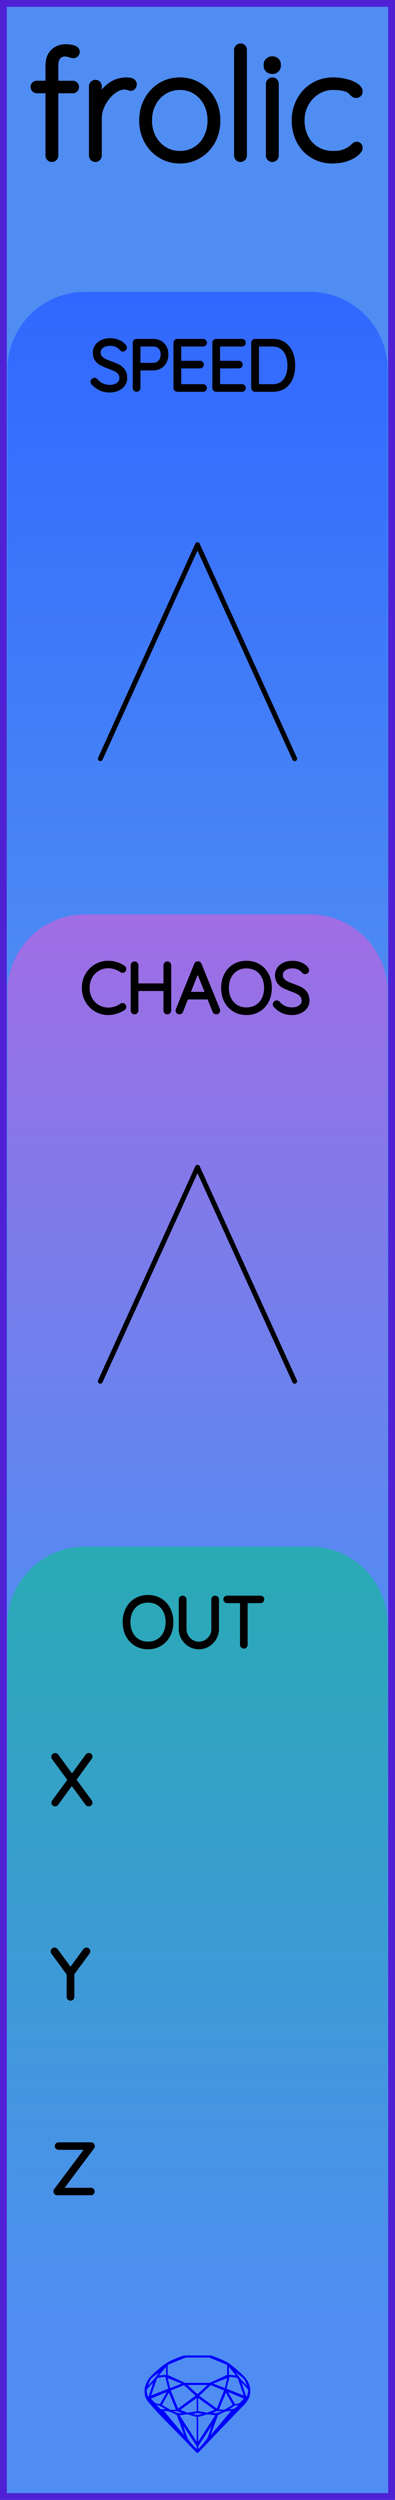 <?xml version="1.0" encoding="utf-8"?>
<svg xmlns="http://www.w3.org/2000/svg" width="20.32mm" height="128.50mm" viewBox="0 0 20.32 128.50">
    <g id="PanelLayer">
        <defs>
            <linearGradient id="gradient_blue" x1="0" y1="15" x2="0" y2="53" gradientUnits="userSpaceOnUse">
                <stop style="stop-color:#3068ff;stop-opacity:1;" offset="0" />
                <stop style="stop-color:#4f8df2;stop-opacity:1;" offset="1" />
            </linearGradient>
            <linearGradient id="gradient_purple" x1="0" y1="47" x2="0" y2="85" gradientUnits="userSpaceOnUse">
                <stop style="stop-color:#a06de4;stop-opacity:1;" offset="0" />
                <stop style="stop-color:#4f8df2;stop-opacity:1;" offset="1" />
            </linearGradient>
            <linearGradient id="gradient_tan" x1="0" y1="79.5" x2="0" y2="119.1" gradientUnits="userSpaceOnUse">
                <stop style="stop-color:#29aab4;stop-opacity:1;" offset="0" />
                <stop style="stop-color:#4f8df2;stop-opacity:1;" offset="1" />
            </linearGradient>
        </defs>
        <g id="ControlLayer" style="display:none;">
            <circle id="x_output" cx="10.16" cy="91.5" r="1" />
            <circle id="y_output" cx="10.16" cy="101.5" r="1" />
            <circle id="z_output" cx="10.16" cy="111.5" r="1" />
            <circle id="speed_knob" cx="10.16" cy="28" r="1" />
            <circle id="speed_atten" cx="5.16" cy="39" r="1" />
            <circle id="speed_cv" cx="15.16" cy="39" r="1" />
            <circle id="chaos_knob" cx="10.16" cy="60" r="1" />
            <circle id="chaos_atten" cx="5.16" cy="71" r="1" />
            <circle id="chaos_cv" cx="15.16" cy="71" r="1" />
        </g>
        <rect id="border_rect" width="20.32" height="128.5" x="0" y="0" style="display:inline;fill:#4f8df2;fill-opacity:1;fill-rule:nonzero;stroke:#5021d4;stroke-width:0.7;stroke-linecap:round;stroke-linejoin:round;stroke-dasharray:none;stroke-opacity:1;image-rendering:auto" />
        <path id="sapphire_gemstone" d="m 12.875,122.900 q 0,0.342 -0.243,0.631 -0.044,0.052 -0.204,0.215 -0.187,0.19 -0.785,0.813 l -1.444,1.513 q -0.019,0.003 -0.044,0.003 -0.028,0 -0.041,-0.003 -0.083,-0.083 -0.648,-0.675 -0.469,-0.474 -0.934,-0.948 -0.557,-0.568 -0.898,-0.981 -0.132,-0.16 -0.168,-0.298 -0.028,-0.102 -0.028,-0.342 0,-0.11 0.072,-0.289 0.066,-0.165 0.141,-0.265 0.119,-0.157 0.422,-0.424 0.284,-0.251 0.474,-0.375 0.273,-0.179 0.819,-0.367 0.096,-0.033 0.11,-0.033 h 1.361 q 0.011,0 0.105,0.033 0.568,0.201 0.824,0.367 0.165,0.105 0.474,0.378 0.322,0.284 0.422,0.422 0.215,0.295 0.215,0.626 z m -0.168,-0.273 q -0.033,-0.107 -0.135,-0.309 -0.072,-0.094 -0.209,-0.198 -0.119,-0.085 -0.234,-0.171 0.245,0.364 0.579,0.678 z m -0.573,-0.524 -0.358,-0.446 v 0.411 z m 0.637,0.758 q 0,-0.052 -0.342,-0.394 l 0.229,0.703 h 0.05 q 0.063,-0.218 0.063,-0.309 z m -0.232,0.273 -0.317,-0.904 -0.411,-0.063 -0.16,0.615 z m 0.003,0.154 -0.772,-0.32 h -0.03 l 0.345,0.606 q 0.08,-0.003 0.234,-0.047 0.025,-0.014 0.223,-0.24 z m -0.857,-1.05 -0.719,0.284 0.604,0.226 z m 0,-0.163 v -0.515 l -0.918,-0.38 h -1.224 l -0.918,0.38 v 0.515 l 0.898,0.408 h 1.254 z m 0.573,1.538 q -0.069,0.011 -0.198,0.052 -0.085,0.055 -0.259,0.163 0.019,0 0.063,0.003 0.041,0 0.063,0 0.119,0 0.19,-0.069 0.072,-0.072 0.141,-0.149 z m -0.289,0.003 -0.347,-0.631 -0.364,0.879 q 0.025,-0.017 0.066,-0.017 0.03,0 0.085,0.011 0.058,0.008 0.088,0.008 0.05,0 0.229,-0.107 0.229,-0.138 0.243,-0.143 z m -0.441,-0.741 -0.684,-0.276 -0.593,0.548 0.904,0.656 z m -0.854,-0.284 h -1.036 l 0.524,0.474 z m 0.75,1.367 q -0.229,-0.03 -0.229,-0.03 -0.036,0 -0.273,0.094 l 0.19,0.019 q 0.011,0 0.311,-0.083 z m -0.389,-0.088 -0.843,-0.612 v 0.675 l 0.471,0.083 z m 0.854,0.05 q -0.099,0.006 -0.295,0.039 -0.011,0.003 -0.378,0.176 -0.13,0.347 -0.38,1.042 z m -2.544,-1.397 -0.719,-0.284 0.124,0.518 z m -0.802,-0.455 v -0.411 l -0.367,0.446 z m 1.516,1.072 -0.593,-0.54 -0.684,0.276 0.38,0.929 z m 0.369,0.943 q -0.033,-0.003 -0.135,-0.025 -0.085,-0.017 -0.138,-0.017 -0.052,0 -0.138,0.017 -0.102,0.022 -0.135,0.025 0.265,0.047 0.273,0.047 0.008,0 0.273,-0.047 z m -0.309,-0.138 v -0.686 l -0.843,0.612 0.372,0.146 z m 0.951,0.207 -0.397,-0.055 -0.48,0.141 v 1.276 z m -2.888,-2.202 q -0.119,0.085 -0.234,0.174 -0.146,0.107 -0.209,0.196 -0.044,0.105 -0.135,0.314 0.369,-0.364 0.579,-0.684 z m 0.477,0.832 -0.16,-0.615 -0.411,0.063 -0.317,0.904 z m 0.394,1.083 -0.364,-0.879 -0.356,0.631 q 0.435,0.251 0.452,0.251 0.091,0 0.267,-0.003 z m 1.822,0.83 q -0.132,0.212 -0.405,0.634 -0.077,0.107 -0.22,0.328 -0.058,0.105 -0.055,0.226 0.16,-0.152 0.433,-0.496 0.077,-0.13 0.141,-0.339 0.055,-0.176 0.107,-0.353 z m -1.494,-0.661 -0.27,-0.088 -0.008,-0.011 q -0.025,0 -0.107,0.011 -0.066,0.006 -0.107,0.006 0.273,0.091 0.311,0.091 0.025,0 0.182,-0.008 z m -0.81,-1.064 h -0.03 l -0.772,0.32 q 0.066,0.097 0.223,0.24 0.077,0.014 0.234,0.047 z m -0.689,-0.502 q -0.342,0.347 -0.342,0.394 0,0.08 0.063,0.309 h 0.05 z m 2.235,3.045 v -1.276 l -0.48,-0.141 -0.397,0.055 z m -1.607,-1.676 q -0.256,-0.182 -0.458,-0.223 0.066,0.077 0.204,0.223 z m 1.61,2.045 v -0.138 l -0.684,-1.05 q 0.052,0.176 0.107,0.353 0.063,0.209 0.141,0.339 0.069,0.119 0.204,0.259 0.116,0.119 0.232,0.237 z m -0.645,-0.706 q -0.116,-0.328 -0.38,-1.042 -0.135,-0.066 -0.273,-0.13 -0.16,-0.072 -0.289,-0.072 -0.052,0 -0.11,-0.014 z" style="stroke-width:0;fill:#0000ff;stroke:#2e2114;stroke-linecap:square;stroke-opacity:1" />
        <path id="model_name" d="M3.889 4.472Q3.889 4.535 3.846 4.577Q3.804 4.62 3.742 4.62H2.826V7.996Q2.826 8.058 2.779 8.105Q2.733 8.151 2.671 8.151Q2.601 8.151 2.558 8.105Q2.515 8.058 2.515 7.996V4.62H1.894Q1.84 4.62 1.794 4.573Q1.747 4.527 1.747 4.472Q1.747 4.403 1.79 4.364Q1.832 4.325 1.894 4.325H2.515V3.378Q2.515 2.92 2.76 2.684Q3.004 2.447 3.385 2.447Q3.579 2.447 3.753 2.497Q3.928 2.548 3.928 2.664Q3.928 2.726 3.881 2.773Q3.835 2.819 3.78 2.819Q3.718 2.819 3.617 2.781Q3.439 2.726 3.354 2.726Q3.113 2.726 2.969 2.889Q2.826 3.052 2.826 3.378V4.325H3.742Q3.804 4.325 3.846 4.368Q3.889 4.41 3.889 4.472ZM6.862 4.333Q6.862 4.403 6.823 4.449Q6.784 4.496 6.722 4.496Q6.699 4.496 6.609 4.461Q6.52 4.426 6.419 4.426Q6.101 4.426 5.783 4.678Q5.465 4.93 5.263 5.315Q5.061 5.699 5.061 6.056V7.996Q5.061 8.058 5.014 8.105Q4.968 8.151 4.906 8.151Q4.836 8.151 4.793 8.105Q4.751 8.058 4.751 7.996V4.434Q4.751 4.372 4.797 4.325Q4.844 4.278 4.906 4.278Q4.976 4.278 5.018 4.325Q5.061 4.372 5.061 4.434V5.256Q5.239 4.783 5.616 4.472Q5.992 4.162 6.505 4.154Q6.862 4.154 6.862 4.333ZM9.252 8.229Q8.716 8.229 8.278 7.961Q7.839 7.693 7.587 7.228Q7.335 6.762 7.335 6.195Q7.335 5.621 7.587 5.155Q7.839 4.69 8.274 4.422Q8.709 4.154 9.252 4.154Q9.787 4.154 10.226 4.422Q10.665 4.69 10.913 5.155Q11.161 5.621 11.161 6.195Q11.161 6.77 10.913 7.232Q10.665 7.693 10.226 7.961Q9.787 8.229 9.252 8.229ZM9.252 4.449Q8.802 4.449 8.433 4.678Q8.065 4.907 7.855 5.303Q7.645 5.699 7.645 6.195Q7.645 6.684 7.855 7.08Q8.065 7.476 8.433 7.705Q8.802 7.934 9.252 7.934Q9.71 7.934 10.075 7.709Q10.439 7.484 10.645 7.084Q10.851 6.684 10.851 6.195Q10.851 5.699 10.645 5.303Q10.439 4.907 10.075 4.678Q9.71 4.449 9.252 4.449ZM12.372 8.151Q12.302 8.151 12.259 8.105Q12.217 8.058 12.217 7.996V2.563Q12.217 2.501 12.263 2.455Q12.31 2.408 12.372 2.408Q12.442 2.408 12.485 2.455Q12.527 2.501 12.527 2.563V7.996Q12.527 8.058 12.481 8.105Q12.434 8.151 12.372 8.151ZM14.009 8.151Q13.94 8.151 13.897 8.105Q13.854 8.058 13.854 7.996V4.31Q13.854 4.247 13.901 4.201Q13.947 4.154 14.009 4.154Q14.079 4.154 14.122 4.201Q14.165 4.247 14.165 4.31V7.996Q14.165 8.058 14.118 8.105Q14.072 8.151 14.009 8.151ZM13.738 3.378V3.316Q13.738 3.207 13.816 3.138Q13.893 3.068 14.017 3.068Q14.126 3.068 14.2 3.138Q14.273 3.207 14.273 3.316V3.378Q14.273 3.487 14.2 3.557Q14.126 3.627 14.009 3.627Q13.885 3.627 13.812 3.557Q13.738 3.487 13.738 3.378ZM18.48 4.705Q18.48 4.767 18.437 4.814Q18.395 4.861 18.332 4.861Q18.263 4.861 18.228 4.837Q18.193 4.814 18.131 4.752Q18.03 4.635 17.921 4.581Q17.642 4.449 17.13 4.449Q16.687 4.449 16.311 4.682Q15.934 4.915 15.713 5.315Q15.492 5.714 15.492 6.188Q15.492 6.684 15.698 7.084Q15.903 7.484 16.28 7.709Q16.656 7.934 17.13 7.934Q17.44 7.934 17.618 7.88Q17.797 7.825 17.975 7.724Q18.1 7.647 18.193 7.554Q18.232 7.515 18.27 7.488Q18.309 7.461 18.348 7.461Q18.41 7.461 18.445 7.499Q18.48 7.538 18.48 7.6Q18.48 7.709 18.301 7.86Q18.123 8.012 17.809 8.12Q17.494 8.229 17.106 8.229Q16.547 8.229 16.109 7.965Q15.67 7.701 15.426 7.235Q15.181 6.77 15.181 6.188Q15.181 5.644 15.426 5.179Q15.67 4.713 16.117 4.434Q16.563 4.154 17.137 4.154Q17.471 4.154 17.785 4.232Q18.1 4.31 18.29 4.438Q18.48 4.566 18.48 4.705Z" style="display:inline;stroke:#000000;stroke-width:0.35;stroke-linecap:round;stroke-linejoin:bevel" />
        <path id="speed_art" d="M 0.38,53.00 L 0.38,19.00 A 4 4 0 0 1 4.38 15 L 15.94,15.00 A 4 4 0 0 1 19.94 19 L 19.94,15.00 L 19.94,53.00 z" style="fill:url(#gradient_blue);fill-opacity:1;stroke-width:0;" />
        <path id="chaos_art" d="M 0.38,85.00 L 0.38,51.00 A 4 4 0 0 1 4.38 47 L 15.94,47.00 A 4 4 0 0 1 19.94 51 L 19.94,47.00 L 19.94,85.00 z" style="fill:url(#gradient_purple);fill-opacity:1;stroke-width:0;" />
        <path id="out_art" d="M 0.38,119.10 L 0.38,83.50 A 4 4 0 0 1 4.38 79.5 L 15.94,79.50 A 4 4 0 0 1 19.94 83.5 L 19.94,79.50 L 19.94,119.10 z" style="fill:url(#gradient_tan);fill-opacity:1;stroke-width:0;" />
        <path d="M4.805 19.679Q4.783 19.658 4.783 19.626Q4.783 19.598 4.808 19.572Q4.833 19.545 4.861 19.545Q4.893 19.545 4.921 19.577Q5.059 19.739 5.247 19.824Q5.436 19.908 5.644 19.908Q5.916 19.908 6.092 19.778Q6.269 19.647 6.269 19.432Q6.265 19.263 6.177 19.153Q6.089 19.044 5.96 18.979Q5.831 18.913 5.609 18.832Q5.366 18.741 5.23 18.67Q5.094 18.6 4.997 18.469Q4.9 18.338 4.9 18.127Q4.9 17.954 4.995 17.813Q5.09 17.672 5.267 17.591Q5.443 17.509 5.676 17.509Q5.884 17.509 6.071 17.585Q6.258 17.661 6.367 17.799Q6.403 17.848 6.403 17.873Q6.403 17.901 6.376 17.924Q6.35 17.947 6.318 17.947Q6.29 17.947 6.272 17.926Q6.173 17.799 6.018 17.725Q5.863 17.651 5.676 17.651Q5.408 17.651 5.23 17.778Q5.052 17.905 5.052 18.123Q5.052 18.275 5.138 18.381Q5.224 18.487 5.355 18.552Q5.486 18.617 5.68 18.688Q5.926 18.776 6.071 18.85Q6.216 18.924 6.318 19.065Q6.42 19.206 6.42 19.439Q6.42 19.602 6.325 19.743Q6.23 19.884 6.052 19.967Q5.874 20.049 5.644 20.049Q5.383 20.049 5.189 19.959Q4.995 19.87 4.805 19.679ZM8.537 18.219Q8.537 18.416 8.454 18.577Q8.371 18.737 8.22 18.827Q8.068 18.917 7.87 18.917H7.101V19.944Q7.101 19.972 7.078 19.993Q7.055 20.014 7.027 20.014Q6.995 20.014 6.974 19.993Q6.953 19.972 6.953 19.944V17.615Q6.953 17.587 6.974 17.566Q6.995 17.545 7.024 17.545H7.87Q8.17 17.545 8.354 17.732Q8.537 17.919 8.537 18.219ZM8.389 18.219Q8.389 17.975 8.25 17.831Q8.11 17.686 7.87 17.686H7.101V18.776H7.87Q8.107 18.776 8.248 18.619Q8.389 18.462 8.389 18.219ZM10.52 19.944Q10.52 19.975 10.498 19.995Q10.477 20.014 10.449 20.014H9.119Q9.091 20.014 9.07 19.993Q9.049 19.972 9.049 19.944V17.615Q9.049 17.587 9.07 17.566Q9.091 17.545 9.119 17.545H10.449Q10.477 17.545 10.498 17.566Q10.52 17.587 10.52 17.615Q10.52 17.647 10.498 17.666Q10.477 17.686 10.449 17.686H9.197V18.67H10.29Q10.319 18.67 10.34 18.691Q10.361 18.712 10.361 18.741Q10.361 18.772 10.34 18.792Q10.319 18.811 10.29 18.811H9.197V19.873H10.449Q10.477 19.873 10.498 19.894Q10.52 19.915 10.52 19.944ZM12.52 19.944Q12.52 19.975 12.499 19.995Q12.478 20.014 12.449 20.014H11.119Q11.091 20.014 11.07 19.993Q11.049 19.972 11.049 19.944V17.615Q11.049 17.587 11.07 17.566Q11.091 17.545 11.119 17.545H12.449Q12.478 17.545 12.499 17.566Q12.52 17.587 12.52 17.615Q12.52 17.647 12.499 17.666Q12.478 17.686 12.449 17.686H11.197V18.67H12.291Q12.319 18.67 12.34 18.691Q12.361 18.712 12.361 18.741Q12.361 18.772 12.34 18.792Q12.319 18.811 12.291 18.811H11.197V19.873H12.449Q12.478 19.873 12.499 19.894Q12.52 19.915 12.52 19.944ZM15.06 18.779Q15.06 19.129 14.949 19.407Q14.838 19.686 14.608 19.85Q14.379 20.014 14.037 20.014H13.12Q13.091 20.014 13.07 19.993Q13.049 19.972 13.049 19.944V17.615Q13.049 17.587 13.07 17.566Q13.091 17.545 13.12 17.545H14.037Q14.376 17.545 14.607 17.714Q14.838 17.883 14.949 18.164Q15.06 18.444 15.06 18.779ZM14.912 18.779Q14.912 18.48 14.815 18.231Q14.718 17.982 14.515 17.834Q14.312 17.686 14.002 17.686H13.197V19.873H14.002Q14.46 19.873 14.686 19.572Q14.912 19.27 14.912 18.779Z" style="stroke:#000000;stroke-width:0.25;stroke-linecap:round;stroke-linejoin:bevel" />
        <path d="M6.372 49.806Q6.372 49.834 6.358 49.852Q6.337 49.88 6.305 49.88Q6.291 49.88 6.263 49.866Q5.934 49.644 5.568 49.644Q5.271 49.644 5.023 49.79Q4.774 49.936 4.629 50.196Q4.485 50.455 4.485 50.779Q4.485 51.104 4.629 51.363Q4.774 51.623 5.023 51.769Q5.271 51.915 5.568 51.915Q5.938 51.915 6.259 51.697Q6.277 51.683 6.301 51.683Q6.337 51.683 6.358 51.711Q6.372 51.728 6.372 51.753Q6.372 51.788 6.344 51.81Q6.206 51.908 5.989 51.979Q5.772 52.05 5.568 52.05Q5.232 52.05 4.95 51.884Q4.668 51.718 4.502 51.427Q4.336 51.136 4.336 50.779Q4.336 50.423 4.502 50.132Q4.668 49.841 4.95 49.675Q5.232 49.51 5.568 49.51Q5.779 49.51 5.979 49.573Q6.178 49.636 6.34 49.749Q6.372 49.774 6.372 49.806ZM8.683 49.619V51.94Q8.679 51.972 8.658 51.993Q8.637 52.014 8.609 52.014Q8.573 52.014 8.554 51.993Q8.534 51.972 8.534 51.94V50.815H6.996V51.94Q6.993 51.972 6.972 51.993Q6.95 52.014 6.922 52.014Q6.887 52.014 6.868 51.993Q6.848 51.972 6.848 51.94V49.619Q6.848 49.587 6.869 49.566Q6.891 49.545 6.922 49.545Q6.954 49.545 6.975 49.566Q6.996 49.587 6.996 49.619V50.674H8.534V49.619Q8.534 49.587 8.556 49.566Q8.577 49.545 8.609 49.545Q8.64 49.545 8.661 49.566Q8.683 49.587 8.683 49.619ZM11.201 51.947Q11.201 51.979 11.18 51.997Q11.159 52.014 11.127 52.014Q11.103 52.014 11.083 52.002Q11.064 51.989 11.057 51.968L10.761 51.242L10.764 51.249H9.582L9.296 51.968Q9.279 52.014 9.233 52.014Q9.201 52.014 9.182 51.997Q9.162 51.979 9.159 51.954Q9.155 51.94 9.162 51.919L10.111 49.584Q10.122 49.555 10.138 49.547Q10.154 49.538 10.178 49.538Q10.231 49.538 10.249 49.584L11.198 51.919Q11.201 51.929 11.201 51.947ZM9.639 51.108H10.708L10.168 49.778ZM12.68 52.05Q12.337 52.05 12.069 51.889Q11.801 51.728 11.651 51.439Q11.501 51.15 11.501 50.779Q11.501 50.409 11.651 50.12Q11.801 49.831 12.069 49.67Q12.337 49.51 12.68 49.51Q13.022 49.51 13.29 49.67Q13.558 49.831 13.708 50.12Q13.858 50.409 13.858 50.779Q13.858 51.15 13.708 51.439Q13.558 51.728 13.29 51.889Q13.022 52.05 12.68 52.05ZM12.68 49.651Q12.38 49.651 12.145 49.792Q11.911 49.933 11.78 50.19Q11.649 50.448 11.649 50.779Q11.649 51.111 11.78 51.369Q11.911 51.626 12.145 51.767Q12.38 51.908 12.68 51.908Q12.979 51.908 13.214 51.767Q13.449 51.626 13.579 51.369Q13.71 51.111 13.71 50.779Q13.71 50.448 13.579 50.19Q13.449 49.933 13.214 49.792Q12.979 49.651 12.68 49.651ZM14.179 51.679Q14.158 51.658 14.158 51.626Q14.158 51.598 14.182 51.572Q14.207 51.545 14.235 51.545Q14.267 51.545 14.295 51.577Q14.433 51.739 14.622 51.824Q14.81 51.908 15.018 51.908Q15.29 51.908 15.466 51.778Q15.643 51.647 15.643 51.432Q15.639 51.263 15.551 51.153Q15.463 51.044 15.334 50.979Q15.206 50.913 14.983 50.832Q14.74 50.741 14.604 50.67Q14.468 50.6 14.371 50.469Q14.274 50.339 14.274 50.127Q14.274 49.954 14.369 49.813Q14.465 49.672 14.641 49.591Q14.817 49.51 15.05 49.51Q15.258 49.51 15.445 49.585Q15.632 49.661 15.742 49.799Q15.777 49.848 15.777 49.873Q15.777 49.901 15.751 49.924Q15.724 49.947 15.692 49.947Q15.664 49.947 15.646 49.926Q15.548 49.799 15.392 49.725Q15.237 49.651 15.05 49.651Q14.782 49.651 14.604 49.778Q14.426 49.905 14.426 50.123Q14.426 50.275 14.512 50.381Q14.599 50.487 14.729 50.552Q14.86 50.617 15.054 50.688Q15.301 50.776 15.445 50.85Q15.59 50.924 15.692 51.065Q15.795 51.206 15.795 51.439Q15.795 51.602 15.699 51.743Q15.604 51.884 15.426 51.967Q15.248 52.05 15.018 52.05Q14.757 52.05 14.563 51.959Q14.369 51.87 14.179 51.679Z" style="stroke:#000000;stroke-width:0.25;stroke-linecap:round;stroke-linejoin:bevel" />
        <g id="connector_lines" style="fill:none;stroke:#000000;stroke-width:0.25;stroke-linecap:round;stroke-linejoin:bevel;stroke-dasharray:none">
            <line x1="10.16" y1="28.00" x2="5.16" y2="39.00" />
            <line x1="10.16" y1="28.00" x2="15.16" y2="39.00" />
            <line x1="10.16" y1="60.00" x2="5.16" y2="71.00" />
            <line x1="10.16" y1="60.00" x2="15.16" y2="71.00" />
        </g>
        <path id="out_label" d="M7.615 84.65Q7.272 84.65 7.004 84.489Q6.736 84.329 6.586 84.039Q6.436 83.75 6.436 83.379Q6.436 83.009 6.586 82.72Q6.736 82.43 7.004 82.27Q7.272 82.109 7.615 82.109Q7.957 82.109 8.225 82.27Q8.493 82.43 8.643 82.72Q8.793 83.009 8.793 83.379Q8.793 83.75 8.643 84.039Q8.493 84.329 8.225 84.489Q7.957 84.65 7.615 84.65ZM7.615 82.251Q7.315 82.251 7.08 82.392Q6.846 82.533 6.715 82.79Q6.585 83.048 6.585 83.379Q6.585 83.711 6.715 83.969Q6.846 84.226 7.08 84.367Q7.315 84.508 7.615 84.508Q7.915 84.508 8.149 84.367Q8.384 84.226 8.514 83.969Q8.645 83.711 8.645 83.379Q8.645 83.048 8.514 82.79Q8.384 82.533 8.149 82.392Q7.915 82.251 7.615 82.251ZM11.139 82.215V83.739Q11.139 83.986 11.015 84.194Q10.892 84.403 10.684 84.526Q10.476 84.65 10.232 84.65Q9.985 84.65 9.777 84.526Q9.569 84.403 9.446 84.194Q9.322 83.986 9.322 83.739V82.215Q9.322 82.184 9.343 82.164Q9.364 82.145 9.396 82.145Q9.428 82.145 9.449 82.166Q9.47 82.187 9.47 82.215V83.739Q9.47 83.948 9.573 84.124Q9.675 84.3 9.85 84.404Q10.024 84.508 10.232 84.508Q10.44 84.508 10.615 84.404Q10.79 84.3 10.894 84.124Q10.998 83.948 10.998 83.739V82.215Q10.998 82.187 11.017 82.166Q11.037 82.145 11.068 82.145Q11.1 82.145 11.12 82.166Q11.139 82.187 11.139 82.215ZM13.471 82.212Q13.471 82.243 13.451 82.261Q13.432 82.279 13.4 82.279H12.614V84.544Q12.614 84.572 12.592 84.593Q12.571 84.614 12.543 84.614Q12.511 84.614 12.492 84.593Q12.472 84.572 12.472 84.544V82.279H11.686Q11.658 82.279 11.636 82.259Q11.615 82.24 11.615 82.212Q11.615 82.184 11.636 82.164Q11.658 82.145 11.686 82.145H13.4Q13.428 82.145 13.45 82.164Q13.471 82.184 13.471 82.212Z" style="stroke:#000000;stroke-width:0.25;stroke-linecap:round;stroke-linejoin:bevel" />
        <path id="port_label_x" d="M4.614 92.612Q4.632 92.637 4.632 92.654Q4.632 92.686 4.611 92.705Q4.59 92.725 4.558 92.725Q4.519 92.725 4.502 92.697L3.694 91.596L2.889 92.697Q2.872 92.725 2.836 92.725Q2.805 92.725 2.787 92.705Q2.769 92.686 2.769 92.665Q2.769 92.647 2.787 92.619L3.616 91.487L2.78 90.347Q2.766 90.329 2.766 90.305Q2.766 90.273 2.787 90.254Q2.808 90.234 2.836 90.234Q2.879 90.234 2.896 90.262L3.704 91.367L4.509 90.259Q4.53 90.231 4.561 90.231Q4.593 90.231 4.613 90.246Q4.632 90.262 4.632 90.287Q4.632 90.312 4.614 90.337L3.785 91.48Z" style="stroke:#000000;stroke-width:0.25;stroke-linecap:round;stroke-linejoin:bevel" />
        <path id="port_label_y" d="M4.505 100.344 3.701 101.437V102.644Q3.701 102.672 3.68 102.693Q3.658 102.714 3.627 102.714Q3.595 102.714 3.574 102.693Q3.553 102.672 3.553 102.644V101.451L2.745 100.344Q2.731 100.326 2.731 100.298Q2.731 100.273 2.753 100.252Q2.776 100.231 2.805 100.231Q2.843 100.231 2.865 100.262L3.627 101.303L4.389 100.262Q4.41 100.231 4.449 100.231Q4.48 100.231 4.5 100.254Q4.519 100.277 4.519 100.298Q4.519 100.315 4.505 100.344Z" style="stroke:#000000;stroke-width:0.25;stroke-linecap:round;stroke-linejoin:bevel" />
        <path id="port_label_z" d="M4.748 112.647Q4.748 112.675 4.727 112.695Q4.706 112.714 4.678 112.714H2.942Q2.91 112.714 2.891 112.691Q2.872 112.668 2.872 112.64Q2.872 112.615 2.886 112.598L4.551 110.379H3.013Q2.985 110.379 2.963 110.359Q2.942 110.34 2.942 110.312Q2.942 110.284 2.963 110.264Q2.985 110.245 3.013 110.245H4.671Q4.713 110.245 4.733 110.266Q4.752 110.287 4.752 110.315Q4.752 110.34 4.738 110.358L3.076 112.58H4.678Q4.706 112.58 4.727 112.601Q4.748 112.622 4.748 112.647Z" style="stroke:#000000;stroke-width:0.25;stroke-linecap:round;stroke-linejoin:bevel" />
    </g>
</svg>
